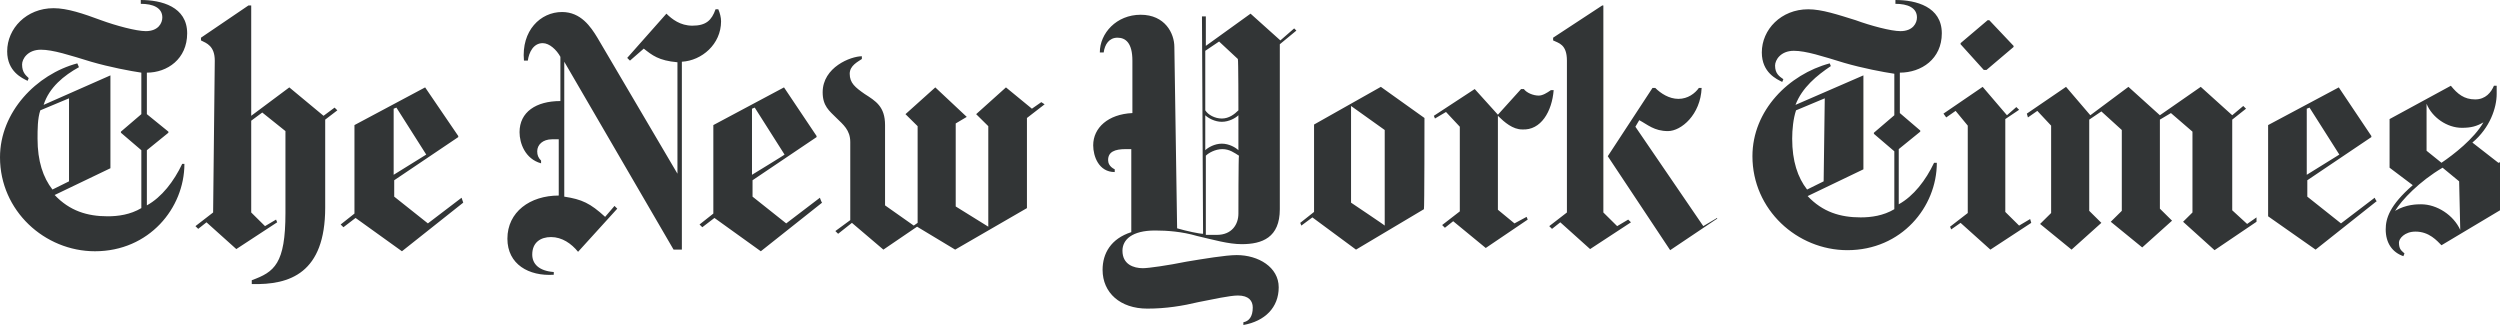 <svg width="300" height="39" viewBox="0 0 300 39" fill="none" xmlns="http://www.w3.org/2000/svg">
<path d="M22.46 3.998C22.46 0.787 19.346 0 16.895 0V0.459C18.352 0.459 19.479 0.918 19.479 2.097C19.479 2.753 19.015 3.736 17.491 3.736C16.365 3.736 13.913 3.081 12.125 2.425C10.004 1.639 8.083 0.983 6.427 0.983C3.18 0.983 0.861 3.408 0.861 6.161C0.861 8.587 2.65 9.373 3.313 9.701L3.445 9.373C3.114 9.045 2.65 8.718 2.65 7.734C2.65 7.079 3.313 5.965 4.903 5.965C6.36 5.965 8.348 6.62 10.932 7.407C13.185 8.062 15.636 8.521 16.961 8.718V13.699L14.51 15.797V15.928L16.961 18.025V24.973C15.636 25.76 14.178 25.956 12.92 25.956C10.468 25.956 8.348 25.301 6.559 23.4L13.251 20.188V9.045L5.234 12.585C5.897 10.487 7.686 9.045 9.474 8.062L9.276 7.603C4.373 8.914 0 13.437 0 18.877C0 25.301 5.367 30.151 11.396 30.151C17.889 30.151 22.129 24.973 22.129 19.664H21.864C20.87 21.761 19.413 23.662 17.624 24.645V18.025L20.208 15.928V15.797L17.624 13.699V8.718C20.075 8.718 22.46 7.079 22.46 3.998ZM8.282 21.761L6.294 22.744C5.168 21.302 4.505 19.336 4.505 16.649C4.505 15.534 4.505 14.223 4.837 13.24L8.282 11.798V21.761ZM25.574 25.497L23.454 27.136L23.785 27.464L24.779 26.677L28.357 29.889L33.26 26.677L33.127 26.35L31.802 27.136L30.146 25.497V14.486L31.471 13.502L34.254 15.731V25.563C34.254 31.659 32.928 32.642 30.212 33.625V34.084C34.784 34.215 39.024 32.773 39.024 24.908V14.355L40.481 13.24L40.15 12.913L38.825 13.896L34.717 10.487L30.146 13.896V0.655H29.814L24.117 4.523V4.85C24.779 5.178 25.773 5.506 25.773 7.276L25.574 25.497ZM55.389 23.728L51.347 26.808L47.306 23.597V21.63L54.991 16.452V16.321L51.016 10.487L42.535 15.01V25.629L40.879 26.939L41.21 27.267L42.668 26.153L48.233 30.151L55.587 24.318L55.389 23.728ZM47.239 20.975V13.044L47.571 12.913L51.148 18.55L47.239 20.975ZM86.528 2.556C86.528 2.097 86.396 1.573 86.197 1.114H85.866C85.402 2.425 84.739 3.081 83.083 3.081C81.625 3.081 80.632 2.294 79.969 1.639L75.265 6.948L75.596 7.276L77.253 5.834C78.246 6.62 79.041 7.276 81.294 7.472V20.844L71.687 4.523C70.892 3.212 69.7 1.442 67.447 1.442C64.863 1.442 62.544 3.671 62.875 7.276H63.339C63.472 6.292 64.002 5.178 65.128 5.178C65.923 5.178 66.784 5.965 67.248 6.817V12.126C64.333 12.126 62.345 13.437 62.345 15.862C62.345 17.173 63.008 19.074 64.929 19.598V19.271C64.598 18.943 64.466 18.615 64.466 18.156C64.466 17.37 65.128 16.714 66.254 16.714H67.049V23.465C63.604 23.465 60.888 25.432 60.888 28.644C60.888 31.724 63.472 33.166 66.453 32.97V32.642C64.664 32.511 63.869 31.659 63.869 30.544C63.869 29.102 64.863 28.447 66.122 28.447C67.447 28.447 68.573 29.234 69.368 30.217L74.072 25.039L73.741 24.711L72.615 26.022C70.826 24.383 69.832 23.924 67.712 23.597V7.407L80.83 29.955H81.824V7.407C84.209 7.276 86.528 5.309 86.528 2.556ZM98.388 23.728L94.346 26.808L90.305 23.597V21.63L97.99 16.452V16.321L94.081 10.487L85.601 15.01V25.629L83.944 26.939L84.276 27.267L85.733 26.153L91.299 30.151L98.653 24.318C98.587 24.318 98.388 23.728 98.388 23.728ZM90.239 20.975V13.044L90.57 12.913L94.147 18.55C94.214 18.55 90.239 20.975 90.239 20.975ZM124.956 12.257L123.83 13.044L120.716 10.487L117.138 13.699L118.595 15.141V27.202L114.686 24.776V14.813L116.011 14.027L112.235 10.487L108.657 13.699L110.115 15.141V26.743L109.651 27.071L106.206 24.645V15.01C106.206 12.781 105.08 12.126 103.754 11.274C102.628 10.487 101.966 9.963 101.966 8.849C101.966 7.866 102.959 7.407 103.423 7.079V6.751C102.098 6.751 98.719 8.062 98.719 11.077C98.719 12.716 99.514 13.306 100.375 14.158C101.171 14.944 102.032 15.6 102.032 17.042V26.415L100.243 27.726L100.574 28.054L102.231 26.743L106.007 29.955L110.049 27.202L114.62 29.955L123.233 24.973V14.158L125.353 12.519L124.956 12.257ZM155.3 3.408L153.644 4.85L150.066 1.639L144.7 5.506V1.966H144.236L144.368 28.054C143.905 28.054 142.381 27.726 141.254 27.398L140.923 5.637C140.923 3.998 139.797 1.77 136.882 1.77C133.966 1.77 131.979 3.998 131.979 6.292H132.443C132.575 5.309 133.105 4.523 134.099 4.523C135.093 4.523 135.888 5.178 135.888 7.276V13.568C132.973 13.699 131.184 15.338 131.184 17.435C131.184 18.746 131.846 20.647 133.768 20.647V20.319C133.105 19.992 132.973 19.533 132.973 19.205C132.973 18.222 133.768 17.894 135.093 17.894H135.755V27.857C133.304 28.644 132.31 30.413 132.31 32.38C132.31 35.133 134.43 37.034 137.677 37.034C139.929 37.034 141.917 36.706 143.838 36.247C145.495 35.919 147.615 35.461 148.542 35.461C149.867 35.461 150.331 36.116 150.331 36.903C150.331 38.017 149.867 38.541 149.205 38.672V39C151.789 38.541 153.445 36.903 153.445 34.477C153.445 32.052 150.994 30.61 148.41 30.61C147.085 30.61 144.368 31.069 142.381 31.397C140.128 31.855 137.809 32.183 137.147 32.183C136.02 32.183 134.695 31.724 134.695 30.086C134.695 28.775 135.822 27.66 138.604 27.66C140.062 27.66 141.851 27.792 143.64 28.316C145.627 28.775 147.416 29.299 149.006 29.299C151.458 29.299 153.578 28.513 153.578 25.104V5.309L155.565 3.671L155.3 3.408ZM148.609 13.24C148.145 13.699 147.482 14.223 146.621 14.223C145.76 14.223 144.965 13.765 144.633 13.24V6.096L146.29 4.982L148.542 7.079C148.609 7.079 148.609 13.24 148.609 13.24ZM148.609 18.025C148.277 17.698 147.482 17.239 146.621 17.239C145.76 17.239 144.965 17.698 144.633 18.025V13.83C144.965 14.158 145.76 14.617 146.621 14.617C147.482 14.617 148.277 14.158 148.609 13.83V18.025ZM148.609 25.629C148.609 26.939 147.814 28.185 146.025 28.185H144.7V18.681C145.031 18.353 145.826 17.894 146.687 17.894C147.549 17.894 148.145 18.353 148.675 18.681C148.609 18.681 148.609 25.629 148.609 25.629ZM170.936 14.158L165.702 10.422L157.686 14.944V25.432L156.029 26.743L156.162 27.071L157.487 26.087L162.721 29.955L170.87 25.104C170.936 25.17 170.936 14.158 170.936 14.158ZM162.125 24.318V12.716L166.166 15.6V27.071C166.232 27.071 162.125 24.318 162.125 24.318ZM186.44 10.815H186.109C185.645 11.143 185.115 11.471 184.651 11.471C183.989 11.471 183.193 11.143 182.862 10.684H182.531L179.748 13.765L176.966 10.684L172.063 13.896L172.195 14.223L173.52 13.437L175.177 15.207V25.366L173.057 27.005L173.388 27.333L174.382 26.546L178.291 29.758L183.326 26.35L183.193 26.022L181.736 26.808L179.748 25.17V13.896C180.543 14.682 181.537 15.534 182.663 15.534C184.916 15.665 186.241 13.371 186.44 10.815ZM205.985 26.284L200.42 30.02L192.933 18.746L198.299 10.553H198.631C199.293 11.208 200.287 11.864 201.413 11.864C202.54 11.864 203.401 11.208 203.865 10.553H204.196C204.064 13.765 201.745 15.731 200.155 15.731C198.498 15.731 197.703 14.944 196.709 14.42L196.246 15.207L204.395 27.136L206.051 26.153V26.284H205.985ZM188.03 25.497L185.91 27.136L186.241 27.464L187.235 26.677L190.813 29.889L195.716 26.677L195.384 26.35L194.059 27.136L192.403 25.497V0.655H192.27L186.374 4.523V4.85C187.036 5.178 188.03 5.309 188.03 7.276V25.497ZM233.017 3.998C233.017 0.787 229.903 0 227.451 0V0.459C228.909 0.459 230.035 0.918 230.035 2.097C230.035 2.753 229.572 3.736 228.048 3.736C226.921 3.736 224.47 3.081 222.681 2.425C220.561 1.77 218.64 1.114 216.983 1.114C213.737 1.114 211.418 3.539 211.418 6.292C211.418 8.718 213.207 9.504 213.869 9.832L214.002 9.504C213.538 9.176 213.008 8.849 213.008 7.866C213.008 7.21 213.671 6.096 215.261 6.096C216.718 6.096 218.706 6.751 221.29 7.538C223.542 8.193 225.994 8.652 227.319 8.849V13.83L224.867 15.928V16.059L227.319 18.156V25.104C225.994 25.891 224.536 26.087 223.277 26.087C220.826 26.087 218.706 25.432 216.917 23.531L223.609 20.319V9.045L215.459 12.585C216.254 10.487 218.043 9.045 219.7 7.931L219.567 7.603C214.664 8.914 210.292 13.24 210.292 18.746C210.292 25.17 215.658 30.02 221.687 30.02C228.18 30.02 232.42 24.842 232.42 19.533H232.089C231.095 21.63 229.638 23.531 227.849 24.514V17.894L230.433 15.797V15.665L227.981 13.568V8.718C230.565 8.718 233.017 7.079 233.017 3.998ZM218.838 21.761L216.851 22.744C215.724 21.302 215.062 19.336 215.062 16.649C215.062 15.534 215.194 14.223 215.526 13.24L218.971 11.798L218.838 21.761ZM238.715 2.425H238.516L235.269 5.178V5.309L238.052 8.39H238.383L241.63 5.637V5.506L238.715 2.425ZM243.618 26.284L242.292 27.071L240.636 25.432V14.289L242.292 13.175L241.961 12.847L240.835 13.83L237.92 10.422L233.216 13.634L233.547 14.092L234.673 13.306L236.131 15.076V25.563L234.011 27.202L234.143 27.529L235.269 26.743L238.847 29.955L243.75 26.743L243.618 26.284ZM270.782 26.087L269.655 26.874L267.867 25.235V14.355L269.523 13.044L269.192 12.716L267.867 13.83L264.09 10.422L259.187 13.83L255.411 10.422L250.839 13.83L247.924 10.422L243.22 13.634L243.352 14.092L244.479 13.306L246.135 15.076V25.563L244.81 26.874L248.587 29.955L252.164 26.743L250.707 25.301V14.355L252.164 13.371L254.616 15.6V25.301L253.291 26.612L257.067 29.692L260.645 26.481L259.187 25.039V14.355L260.512 13.568L263.096 15.797V25.497L261.97 26.612L265.746 30.02L270.782 26.612V26.087ZM284.96 23.728L280.919 26.808L276.877 23.597V21.63L284.563 16.452V16.321L280.654 10.487L272.173 15.01V25.956L277.871 29.955L285.225 24.121C285.159 24.187 284.96 23.728 284.96 23.728ZM276.811 20.975V13.044L277.142 12.913L280.72 18.55L276.811 20.975ZM299.801 19.533L296.687 17.108C298.807 15.338 299.602 12.913 299.602 11.274V10.291H299.271C298.94 11.077 298.277 11.929 297.019 11.929C295.693 11.929 294.898 11.274 294.103 10.291L286.749 14.289V20.123L289.532 22.22C286.749 24.645 286.285 26.218 286.285 27.529C286.285 29.168 287.08 30.282 288.405 30.741L288.538 30.413C288.207 30.086 287.875 29.955 287.875 29.102C287.875 28.644 288.538 27.792 289.863 27.792C291.519 27.792 292.447 28.906 292.977 29.43L300 25.235V19.402C300 19.533 299.801 19.533 299.801 19.533ZM298.012 14.682C296.886 16.649 294.435 18.55 292.977 19.533L291.188 18.091V12.454C291.851 14.092 293.64 15.338 295.428 15.338C296.555 15.338 297.217 15.141 298.012 14.682ZM295.23 27.595C294.435 25.825 292.447 24.514 290.526 24.514C290.062 24.514 288.737 24.514 287.412 25.301C288.207 23.99 290.327 21.761 293.11 20.123L295.097 21.761L295.23 27.595Z" fill="#323536"/>
</svg>
